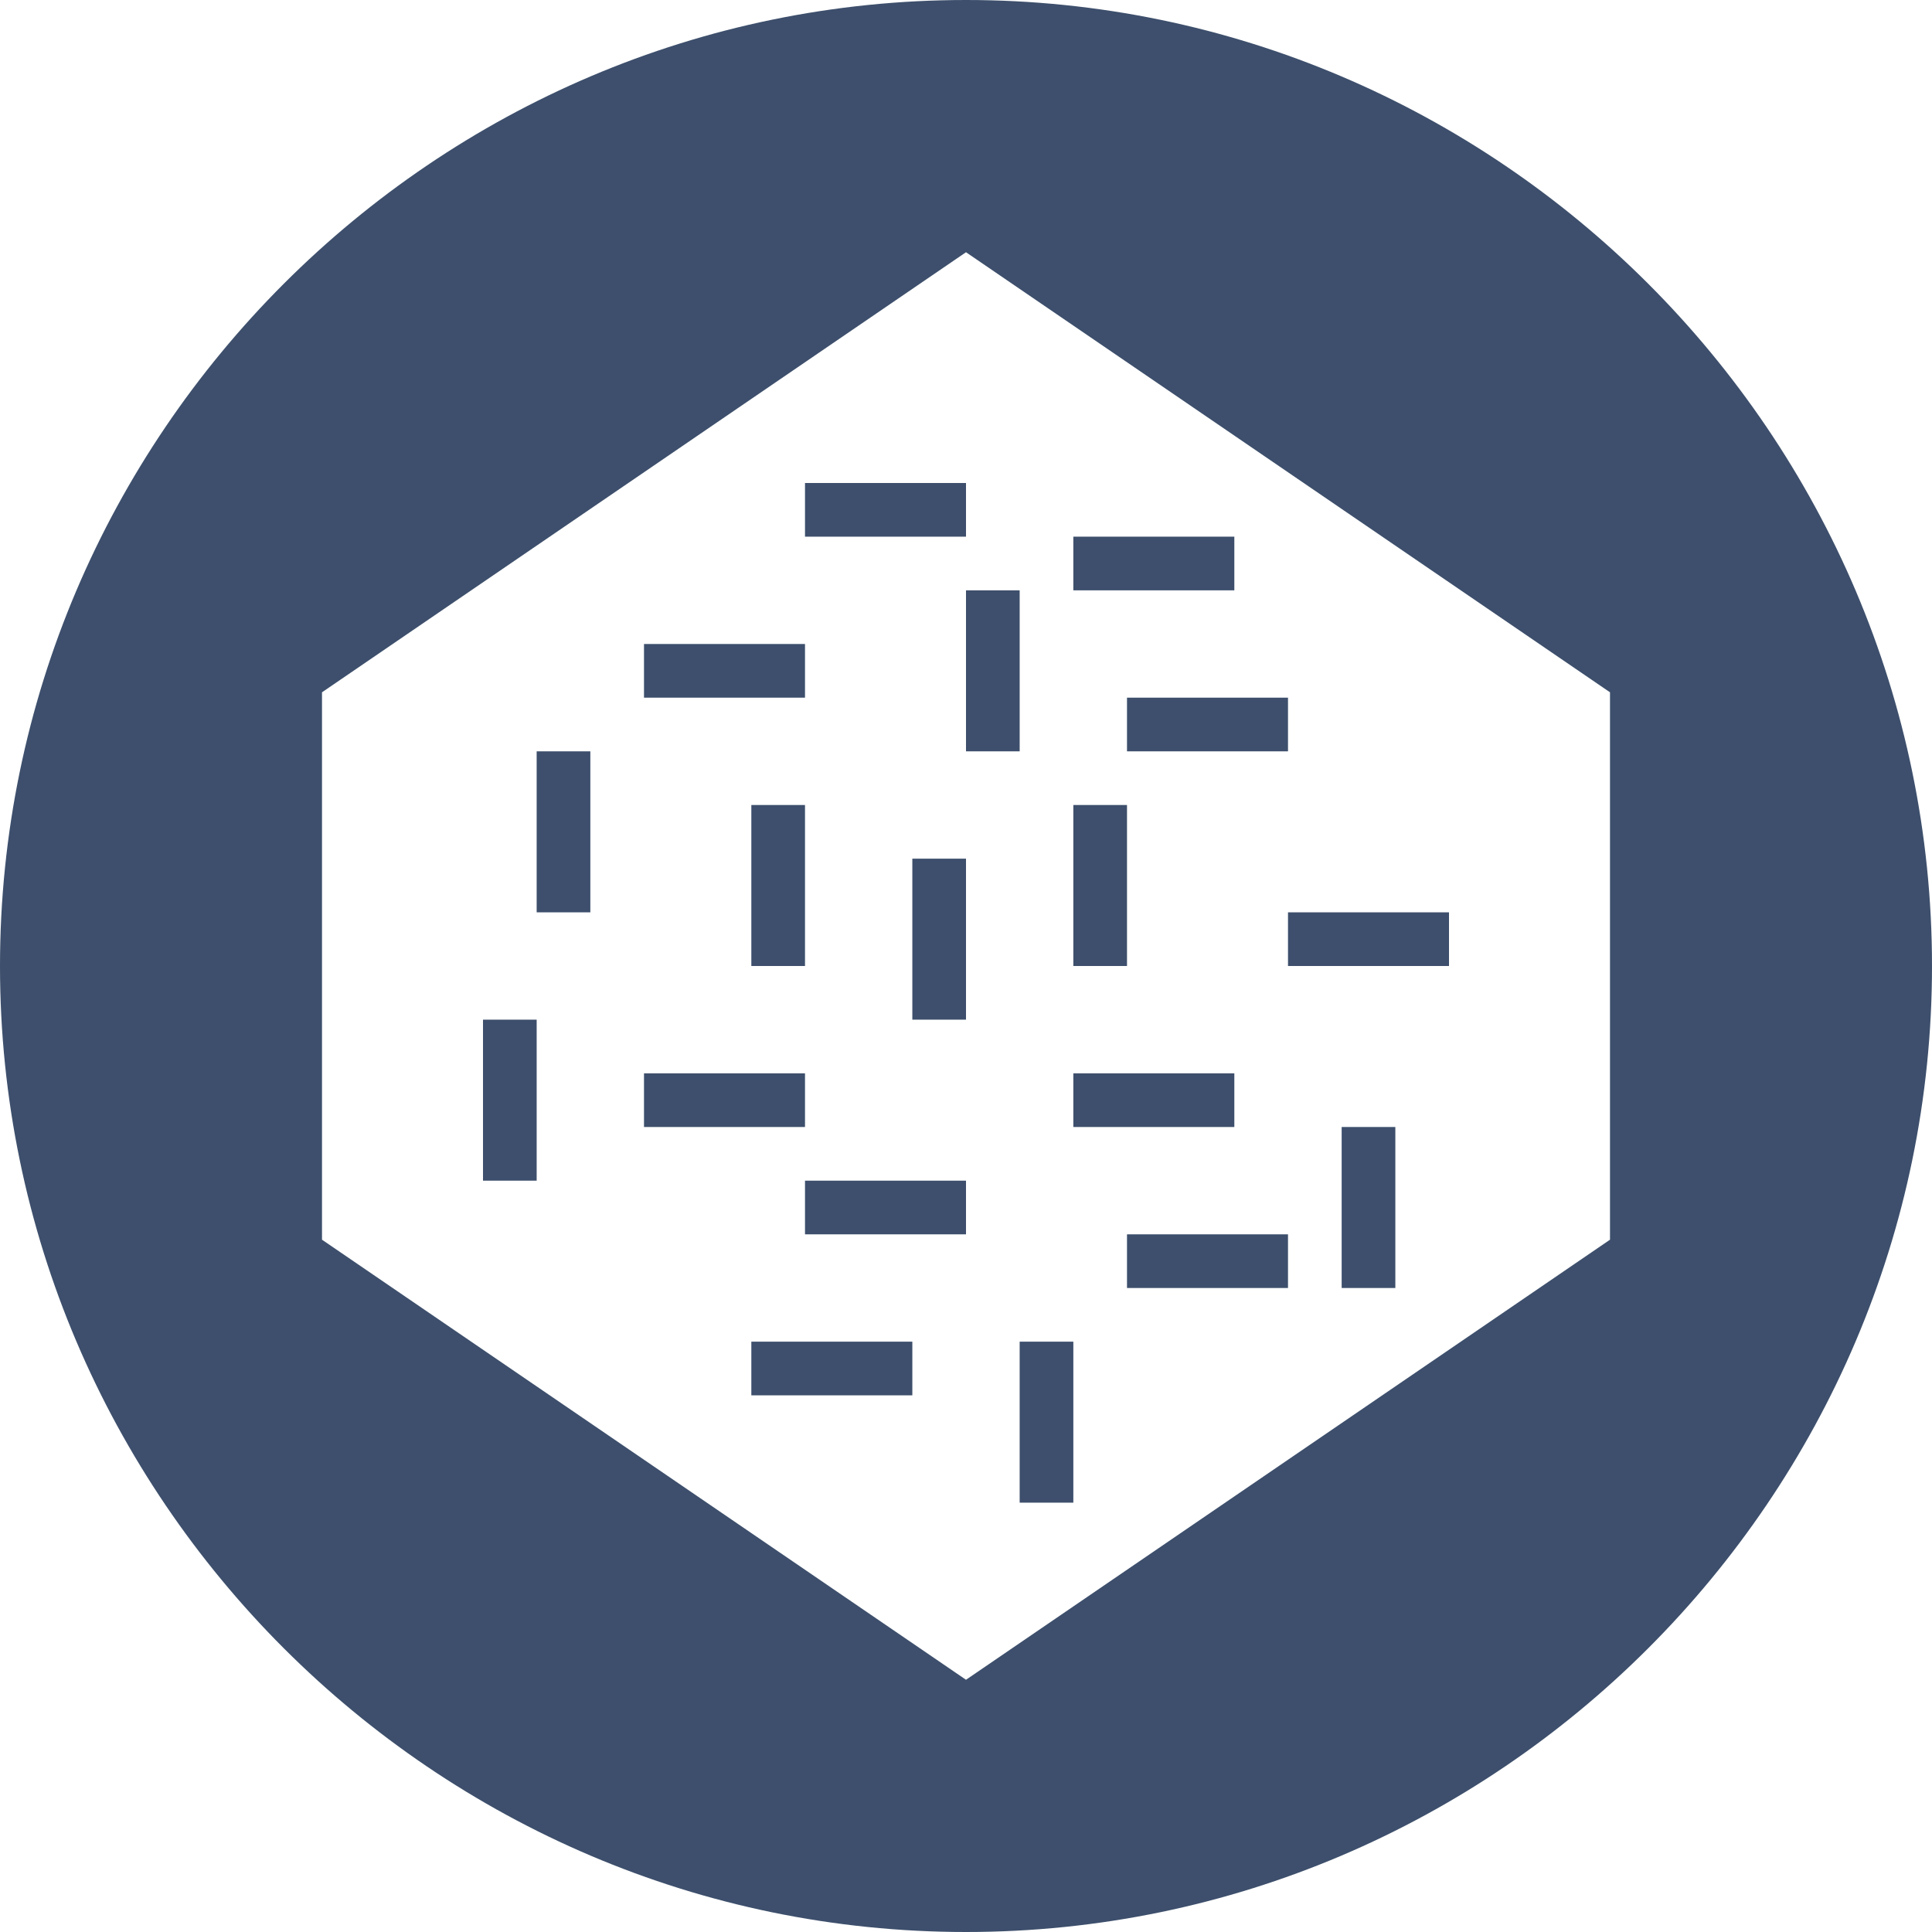 <?xml version="1.0" encoding="utf-8"?>
<!-- Generator: Adobe Illustrator 21.1.0, SVG Export Plug-In . SVG Version: 6.00 Build 0)  -->
<svg version="1.1" id="Слой_1" xmlns="http://www.w3.org/2000/svg" xmlns:xlink="http://www.w3.org/1999/xlink" x="0px" y="0px"
	 viewBox="0 0 36 36" style="enable-background:new 0 0 36 36;" xml:space="preserve">
<style type="text/css">
	.st0{fill:#3d4f6c;}
</style>
<g>
	<g>
		<rect x="12" y="20" class="st0" width="3" height="1"/>
	</g>
	<g>
		<rect x="14" y="25" class="st0" width="3" height="1"/>
	</g>
	<g>
		<rect x="15" y="22" class="st0" width="3" height="1"/>
	</g>
	<g>
		<rect x="17" y="16" class="st0" width="1" height="3"/>
	</g>
	<g>
		<rect x="21" y="23" class="st0" width="3" height="1"/>
	</g>
	<g>
		<rect x="12" y="12" class="st0" width="3" height="1"/>
	</g>
	<g>
		<rect x="15" y="9" class="st0" width="3" height="1"/>
	</g>
	<g>
		<rect x="10" y="14" class="st0" width="1" height="3"/>
	</g>
	<g>
		<rect x="14" y="15" class="st0" width="1" height="3"/>
	</g>
	<g>
		<rect x="9" y="19" class="st0" width="1" height="3"/>
	</g>
	<g>
		<rect x="18" y="11" class="st0" width="1" height="3"/>
	</g>
	<g>
		<rect x="19" y="25" class="st0" width="1" height="3"/>
	</g>
	<g>
		<rect x="20" y="20" class="st0" width="3" height="1"/>
	</g>
	<g>
		<path class="st0" d="M18,0C8.1,0,0,8.1,0,18c0,9.9,8.1,18,18,18s18-8.1,18-18C36,8.1,27.9,0,18,0z M30,23.1l-12,8.2L6,23.1V12.9
			l12-8.2l12,8.2V23.1z"/>
	</g>
	<g>
		<rect x="20" y="10" class="st0" width="3" height="1"/>
	</g>
	<g>
		<rect x="21" y="13" class="st0" width="3" height="1"/>
	</g>
	<g>
		<rect x="24" y="17" class="st0" width="3" height="1"/>
	</g>
	<g>
		<rect x="25" y="21" class="st0" width="1" height="3"/>
	</g>
	<g>
		<rect x="20" y="15" class="st0" width="1" height="3"/>
	</g>
</g>
</svg>
